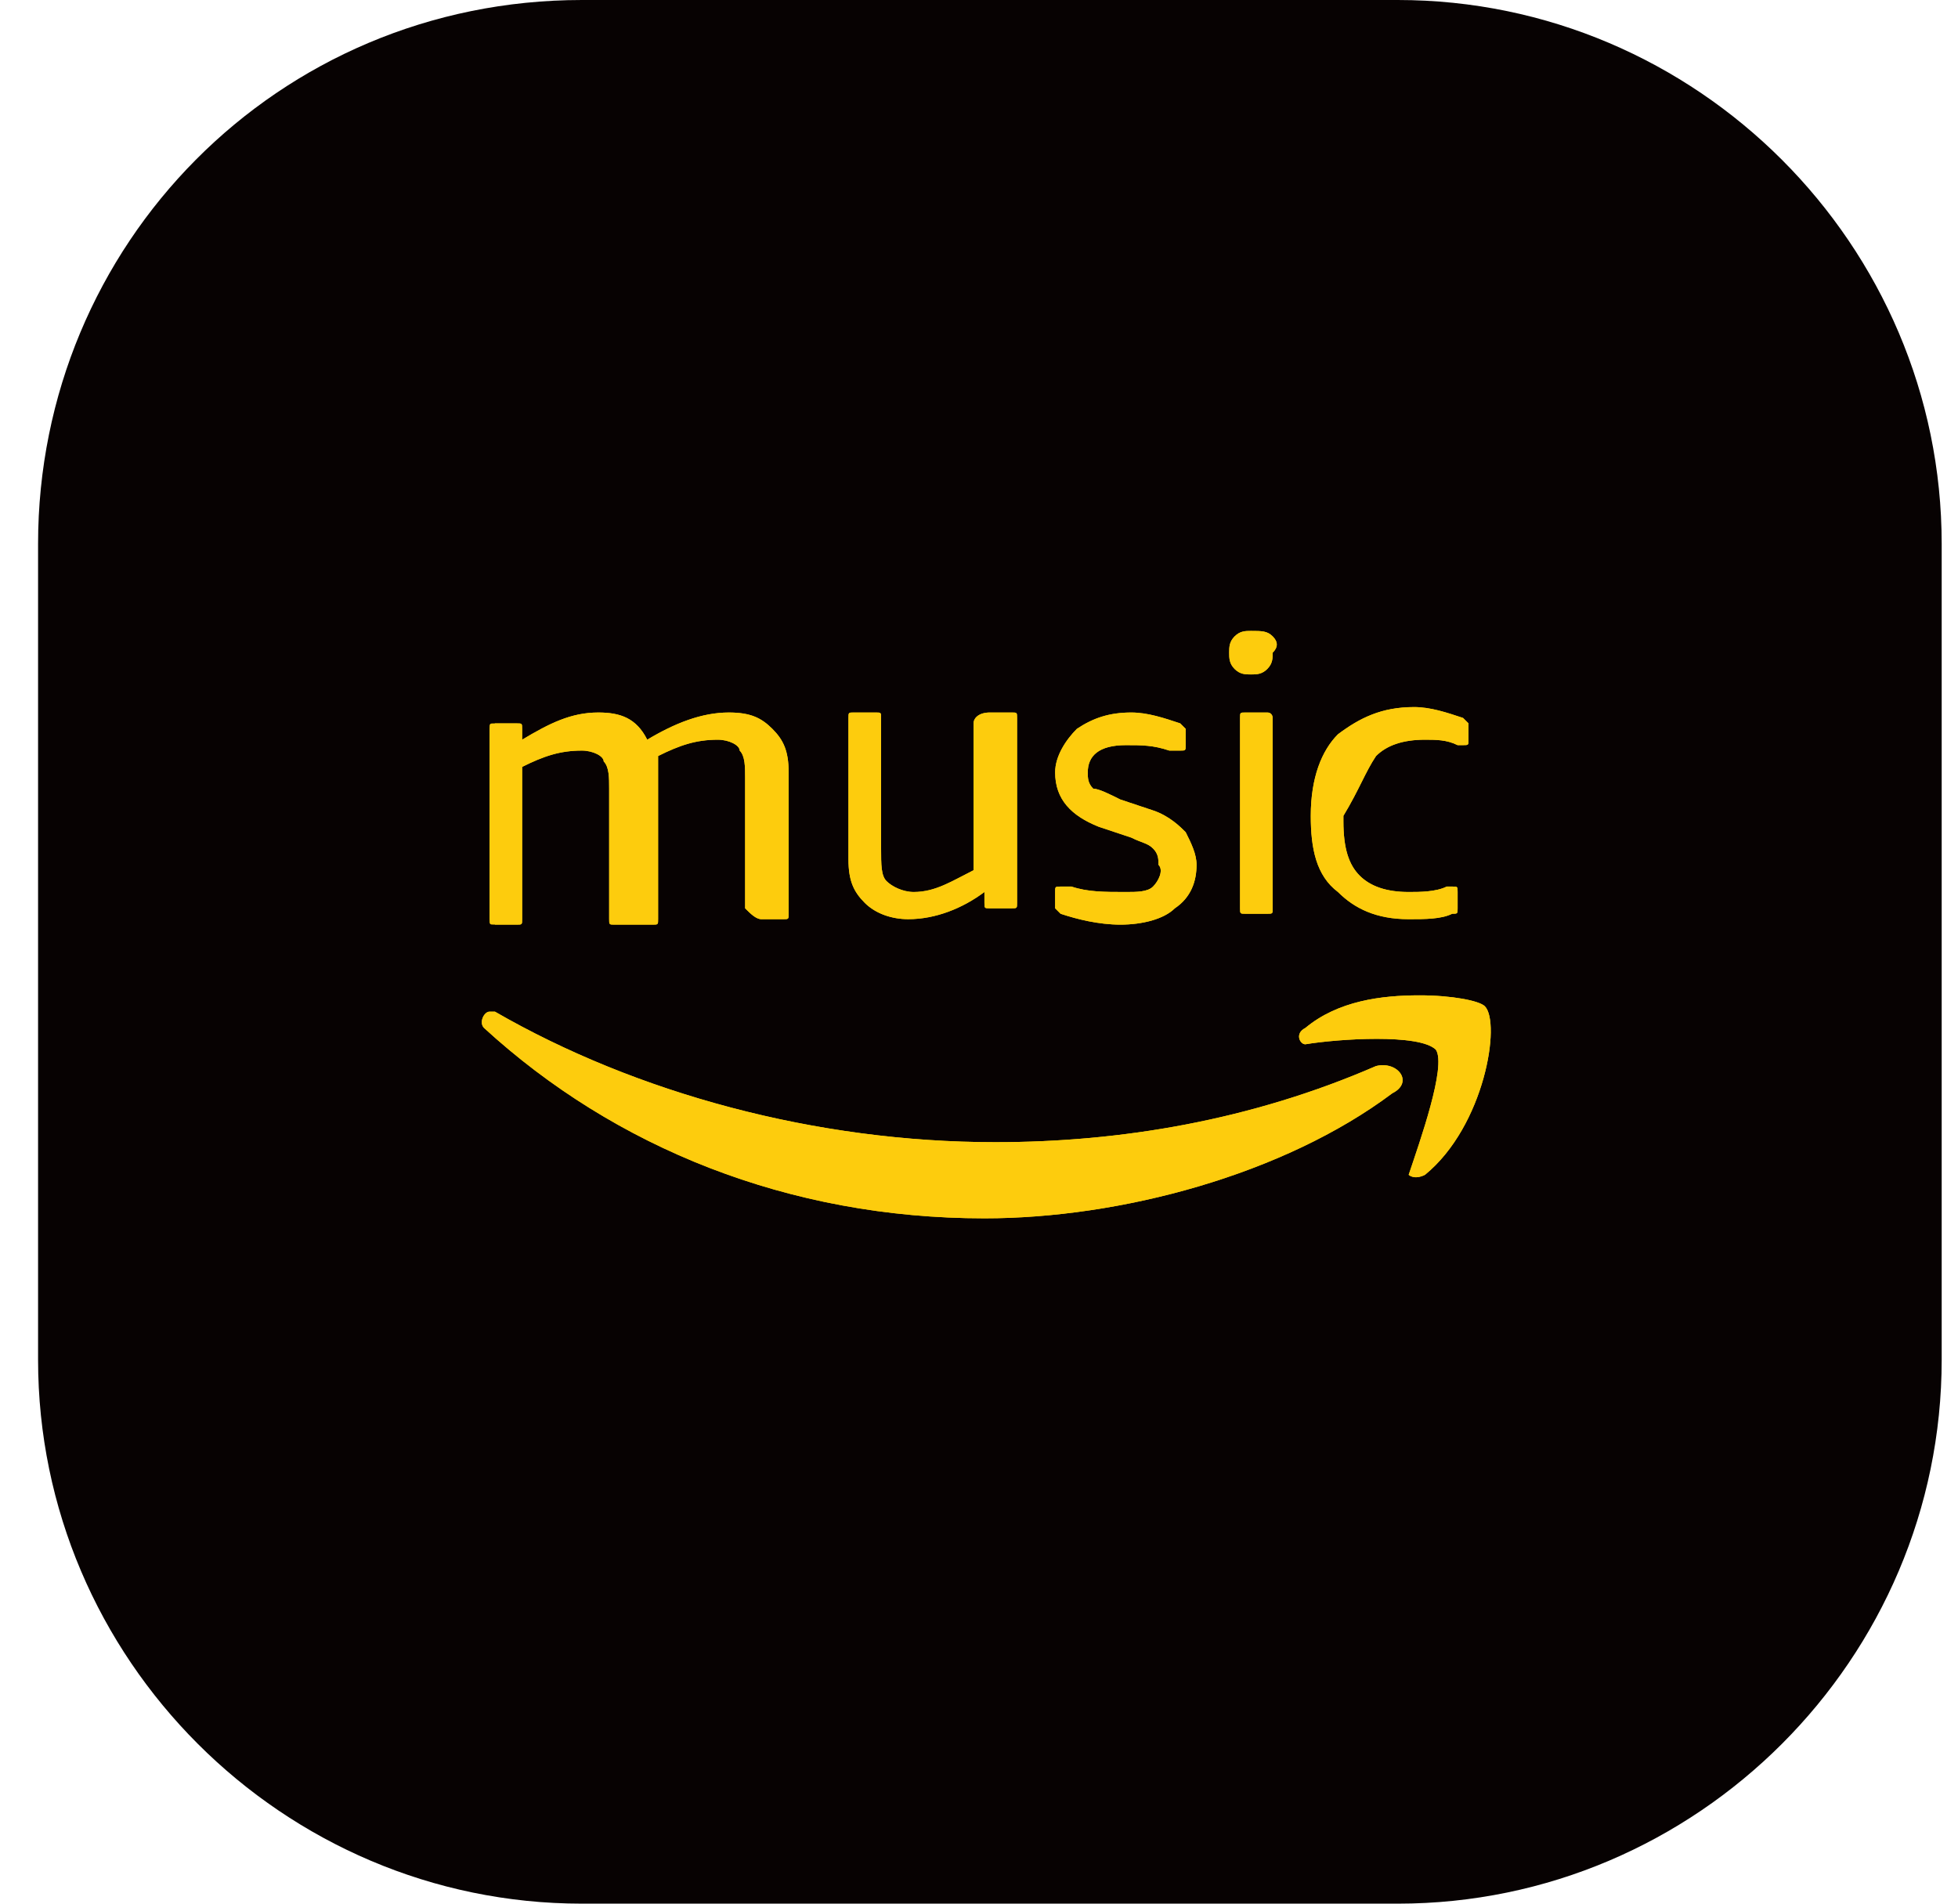 <?xml version="1.0" encoding="utf-8"?>
<!-- Generator: Adobe Illustrator 26.0.2, SVG Export Plug-In . SVG Version: 6.00 Build 0)  -->
<svg version="1.1" id="Laag_1" xmlns="http://www.w3.org/2000/svg" xmlns:xlink="http://www.w3.org/1999/xlink" x="0px" y="0px"
	 viewBox="0 0 36 35" style="enable-background:new 0 0 36 35;" xml:space="preserve">
<style type="text/css">
	.st0{fill:#070202;}
	.st1{clip-path:url(#SVGID_00000075139856601398998670000018279610537595471272_);}
	.st2{clip-path:url(#SVGID_00000129917475679034318530000003950804558469577604_);}
</style>
<path class="st0" d="M10.7,0h15c5.5,0,10,4.5,10,10v15c0,5.5-4.5,10-10,10h-15c-5.5,0-10-4.5-10-10V10C0.7,4.5,5.1,0,10.7,0z"/>
<g>
	<g>
		<defs>
			<path id="SVGID_1_" d="M21.2,16.3c-0.1,0.1-0.3,0.1-0.5,0.1c-0.4,0-0.7,0-1-0.1c-0.1,0-0.1,0-0.2,0c-0.1,0-0.1,0-0.1,0.1v0.2
				c0,0.1,0,0.1,0,0.1c0,0,0.1,0.1,0.1,0.1c0.3,0.1,0.7,0.2,1.1,0.2c0.4,0,0.8-0.1,1-0.3c0.3-0.2,0.4-0.5,0.4-0.8
				c0-0.2-0.1-0.4-0.2-0.6c-0.1-0.1-0.3-0.3-0.6-0.4l-0.6-0.2c-0.2-0.1-0.4-0.2-0.5-0.2c-0.1-0.1-0.1-0.2-0.1-0.3
				c0-0.3,0.2-0.5,0.7-0.5c0.3,0,0.5,0,0.8,0.1c0.1,0,0.1,0,0.2,0c0.1,0,0.1,0,0.1-0.1v-0.2c0-0.1,0-0.1,0-0.1c0,0-0.1-0.1-0.1-0.1
				c-0.3-0.1-0.6-0.2-0.9-0.2c-0.4,0-0.7,0.1-1,0.3c-0.2,0.2-0.4,0.5-0.4,0.8c0,0.5,0.3,0.8,0.8,1l0.6,0.2c0.2,0.1,0.3,0.1,0.4,0.2
				c0.1,0.1,0.1,0.2,0.1,0.3C21.4,16,21.3,16.2,21.2,16.3L21.2,16.3z M23.4,11.7c-0.1-0.1-0.2-0.1-0.4-0.1c-0.1,0-0.2,0-0.3,0.1
				c-0.1,0.1-0.1,0.2-0.1,0.3c0,0.1,0,0.2,0.1,0.3c0.1,0.1,0.2,0.1,0.3,0.1c0.1,0,0.2,0,0.3-0.1c0.1-0.1,0.1-0.2,0.1-0.3
				C23.5,11.9,23.5,11.8,23.4,11.7L23.4,11.7z M23.3,13.1h-0.4c-0.1,0-0.1,0-0.1,0.1v3.5c0,0.1,0,0.1,0.1,0.1h0.4
				c0.1,0,0.1,0,0.1-0.1v-3.5C23.4,13.2,23.4,13.1,23.3,13.1L23.3,13.1z M25.3,13.9c0.2-0.2,0.5-0.3,0.9-0.3c0.2,0,0.4,0,0.6,0.1
				c0.1,0,0.1,0,0.1,0c0.1,0,0.1,0,0.1-0.1v-0.2c0-0.1,0-0.1,0-0.1c0,0-0.1-0.1-0.1-0.1C26.6,13.1,26.3,13,26,13
				c-0.6,0-1,0.2-1.4,0.5c-0.3,0.3-0.5,0.8-0.5,1.5c0,0.6,0.1,1.1,0.5,1.4c0.3,0.3,0.7,0.5,1.3,0.5c0.3,0,0.6,0,0.8-0.1
				c0.1,0,0.1,0,0.1-0.1c0,0,0-0.1,0-0.1v-0.2c0-0.1,0-0.1-0.1-0.1c0,0-0.1,0-0.1,0c-0.2,0.1-0.5,0.1-0.7,0.1
				c-0.4,0-0.7-0.1-0.9-0.3c-0.2-0.2-0.3-0.5-0.3-1v-0.1C25,14.5,25.1,14.2,25.3,13.9L25.3,13.9z M14,16.9h0.4c0.1,0,0.1,0,0.1-0.1
				v-2.6c0-0.4-0.1-0.6-0.3-0.8c-0.2-0.2-0.4-0.3-0.8-0.3c-0.5,0-1,0.2-1.5,0.5c-0.2-0.4-0.5-0.5-0.9-0.5c-0.5,0-0.9,0.2-1.4,0.5
				l0-0.2c0-0.1,0-0.1-0.1-0.1c0,0-0.1,0-0.1,0l-0.3,0c-0.1,0-0.1,0-0.1,0.1v3.5c0,0.1,0,0.1,0.1,0.1h0.4c0.1,0,0.1,0,0.1-0.1v-2.8
				c0.4-0.2,0.7-0.3,1.1-0.3c0.2,0,0.4,0.1,0.4,0.2c0.1,0.1,0.1,0.3,0.1,0.5v2.4c0,0.1,0,0.1,0.1,0.1H12c0.1,0,0.1,0,0.1-0.1v-2.6
				V14c0,0,0-0.1,0-0.1c0.4-0.2,0.7-0.3,1.1-0.3c0.2,0,0.4,0.1,0.4,0.2c0.1,0.1,0.1,0.3,0.1,0.5v2.4C13.8,16.8,13.9,16.9,14,16.9
				L14,16.9z M17.9,13.3V16c-0.4,0.2-0.7,0.4-1.1,0.4c-0.2,0-0.4-0.1-0.5-0.2c-0.1-0.1-0.1-0.3-0.1-0.6v-2.4c0-0.1,0-0.1-0.1-0.1
				h-0.4c-0.1,0-0.1,0-0.1,0.1v2.6c0,0.4,0.1,0.6,0.3,0.8c0.2,0.2,0.5,0.3,0.8,0.3c0.5,0,1-0.2,1.4-0.5l0,0.2c0,0.1,0,0.1,0.1,0.1
				c0,0,0.1,0,0.1,0h0.3c0.1,0,0.1,0,0.1-0.1v-3.4c0-0.1,0-0.1-0.1-0.1h-0.4C18,13.1,17.9,13.2,17.9,13.3L17.9,13.3z"/>
		</defs>
		<use xlink:href="#SVGID_1_"  style="overflow:visible;fill-rule:evenodd;clip-rule:evenodd;fill:#FDCC0D;"/>
		<clipPath id="SVGID_00000129193881687894482330000001310595133734380436_">
			<use xlink:href="#SVGID_1_"  style="overflow:visible;"/>
		</clipPath>
		<g style="clip-path:url(#SVGID_00000129193881687894482330000001310595133734380436_);">
			<defs>
				<rect id="SVGID_00000126292713558142693830000011046077000330572985_" x="9.1" y="11.6" width="17.9" height="5.4"/>
			</defs>
			<use xlink:href="#SVGID_00000126292713558142693830000011046077000330572985_"  style="overflow:visible;fill:#FDCC0D;"/>
			<clipPath id="SVGID_00000025412813625020593490000010565535402305170337_">
				<use xlink:href="#SVGID_00000126292713558142693830000011046077000330572985_"  style="overflow:visible;"/>
			</clipPath>
		</g>
	</g>
	<g>
		<defs>
			<path id="SVGID_00000106843017902728661200000016632919653972606622_" d="M26.2,21.6c1.1-0.9,1.4-2.8,1.1-3.1
				c-0.1-0.1-0.6-0.2-1.2-0.2c-0.7,0-1.5,0.1-2.1,0.6c-0.2,0.1-0.1,0.3,0,0.3c0.6-0.1,2.1-0.2,2.4,0.1c0.2,0.3-0.3,1.7-0.5,2.3
				C25.9,21.6,26,21.7,26.2,21.6L26.2,21.6z M25.3,19.6c-2.3,1-4.7,1.4-7,1.4c-3.3,0-6.6-0.9-9.2-2.4c0,0-0.1,0-0.1,0
				c-0.1,0-0.2,0.2-0.1,0.3c2.4,2.2,5.6,3.5,9.2,3.5c2.5,0,5.5-0.8,7.5-2.3C26,19.9,25.7,19.5,25.3,19.6L25.3,19.6z"/>
		</defs>
		
			<use xlink:href="#SVGID_00000106843017902728661200000016632919653972606622_"  style="overflow:visible;fill-rule:evenodd;clip-rule:evenodd;fill:#FDCC0D;"/>
		<clipPath id="SVGID_00000121998457029373666970000012880105868073077691_">
			<use xlink:href="#SVGID_00000106843017902728661200000016632919653972606622_"  style="overflow:visible;"/>
		</clipPath>
		<g style="clip-path:url(#SVGID_00000121998457029373666970000012880105868073077691_);">
			<defs>
				<rect id="SVGID_00000101804083288687390500000014444094935658056069_" x="8.8" y="18.2" width="18.7" height="4.2"/>
			</defs>
			<use xlink:href="#SVGID_00000101804083288687390500000014444094935658056069_"  style="overflow:visible;fill:#FDCC0D;"/>
			<clipPath id="SVGID_00000005255059460329693240000013884382346569764225_">
				<use xlink:href="#SVGID_00000101804083288687390500000014444094935658056069_"  style="overflow:visible;"/>
			</clipPath>
		</g>
	</g>
</g>
</svg>
